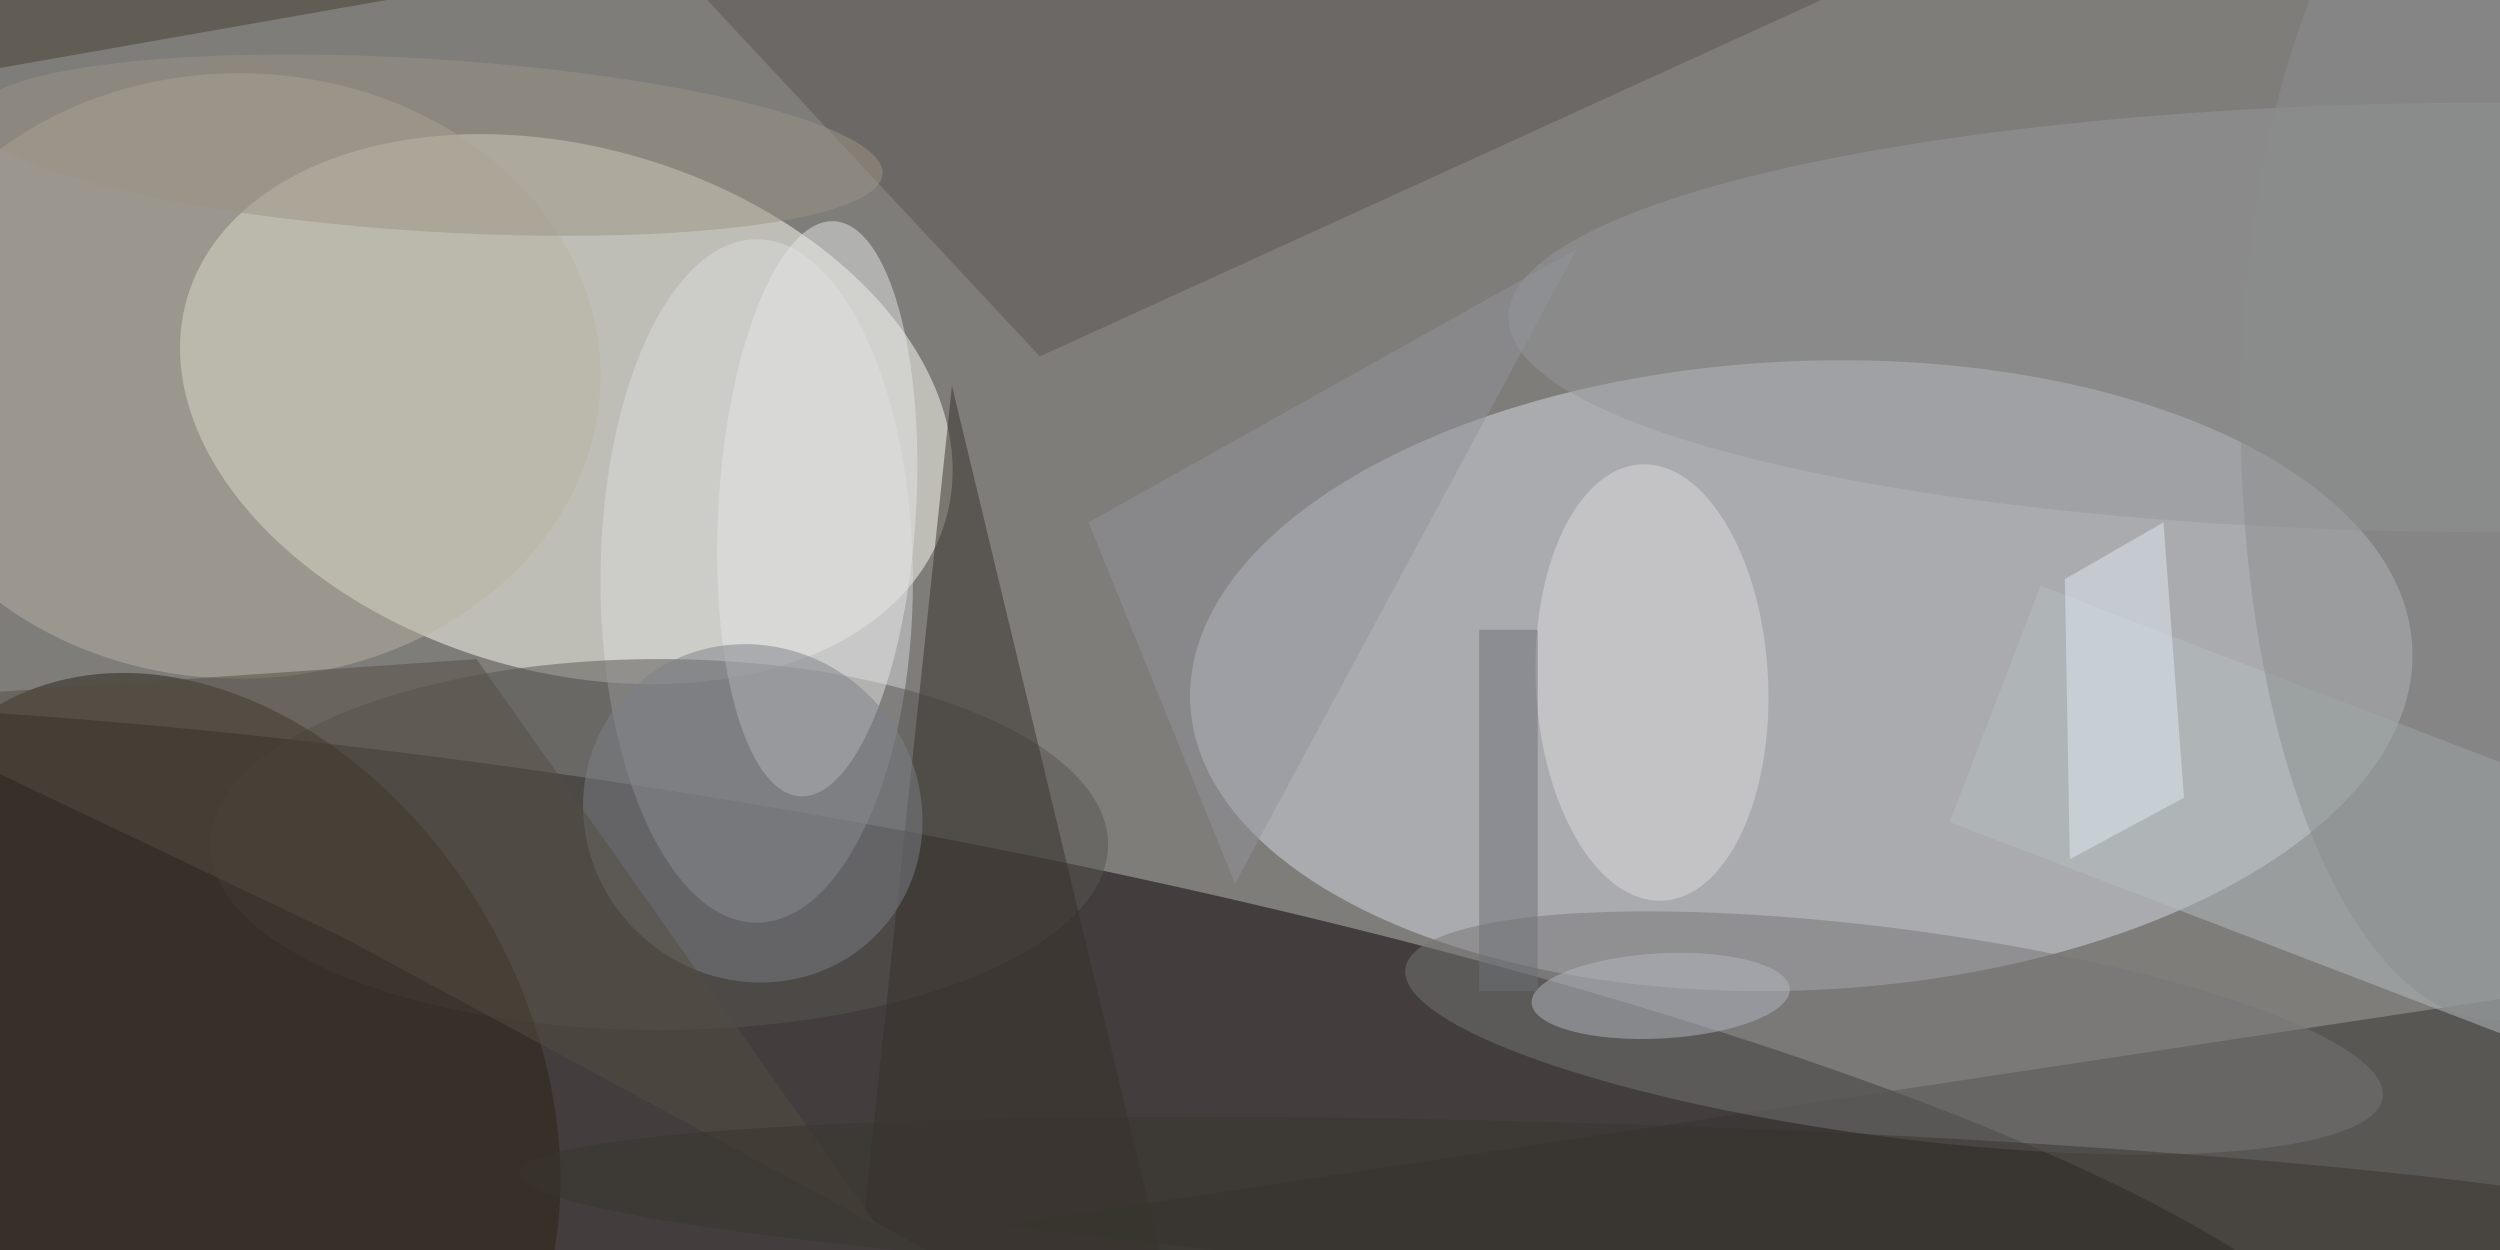<svg xmlns="http://www.w3.org/2000/svg" viewBox="0 0 400 200"><path fill="#7f7d7a" d="M0 0h400v200H0z"/><g transform="translate(.8 .8) scale(1.562)" fill-opacity=".5"><ellipse fill="#080100" rx="1" ry="1" transform="rotate(-170.5 39.8 55.4) scale(175.668 35.381)"/><ellipse fill="#fffff2" rx="1" ry="1" transform="matrix(38.84 11.4 -7.562 25.764 57.5 41.4)"/><ellipse fill="#d6dbe2" rx="1" ry="1" transform="matrix(62.591 -2.851 1.466 32.185 184 68.7)"/><path fill="#34332f" d="M261 101l-159 24 155 18z"/><ellipse fill="#dbdbdc" cx="77" cy="59" rx="16" ry="35"/><ellipse fill="#b9b2a3" cx="24" cy="38" rx="37" ry="31"/><ellipse fill="#575450" cx="67" cy="86" rx="46" ry="19"/><ellipse fill="#2a2214" rx="1" ry="1" transform="rotate(-29.8 217 15.1) scale(32.558 43.943)"/><path fill="#5b5450" d="M64-9l42 45 114-52z"/><ellipse fill="#767777" rx="1" ry="1" transform="matrix(-50.06 -6.59 1.392 -10.573 193.5 105.3)"/><ellipse fill="#97999a" cx="255" cy="32" rx="101" ry="22"/><ellipse fill="#dcdada" rx="1" ry="1" transform="matrix(-11.886 .595 -1.119 -22.347 168.7 69.4)"/><path fill="#b4bec1" d="M199.2 83.7l9.3-24.2 80.3 30.8-9.3 24.2z"/><path fill="#37312a" d="M122 143L97 39l-9 85z"/><ellipse fill="#e5e7e6" rx="1" ry="1" transform="matrix(1.758 -29.449 10.101 .603 83.2 51.6)"/><ellipse fill="#9d9485" rx="1" ry="1" transform="rotate(93.6 14.9 27.5) scale(8.833 46.705)"/><path fill="#e0e8f3" d="M221.1 53L211 58.8l.5 28.7 11.7-6.3z"/><ellipse fill="#b2b7c1" rx="1" ry="1" transform="matrix(13.221 -.727 .24 4.356 169.6 101.5)"/><ellipse fill="#7c8088" rx="1" ry="1" transform="matrix(12.98 12.109 -11.568 12.4 76.6 82.8)"/><ellipse fill="#8a8e8e" cx="255" cy="42" rx="26" ry="62"/><path fill="#93959d" d="M161 25l-35 65-15-37z"/><path fill="#544d42" d="M-16 71.4l50.8 24.2L89.3 125l-41-58z"/><ellipse fill="#38342f" rx="1" ry="1" transform="rotate(-88.1 147 -24.3) scale(8.759 113.845)"/><path fill="#6c7076" d="M151 64h6v37h-6z"/><path fill="#453f2e" d="M48.7-2.2l-70 12.3-1.4-7.9 70-12.3z"/></g></svg>